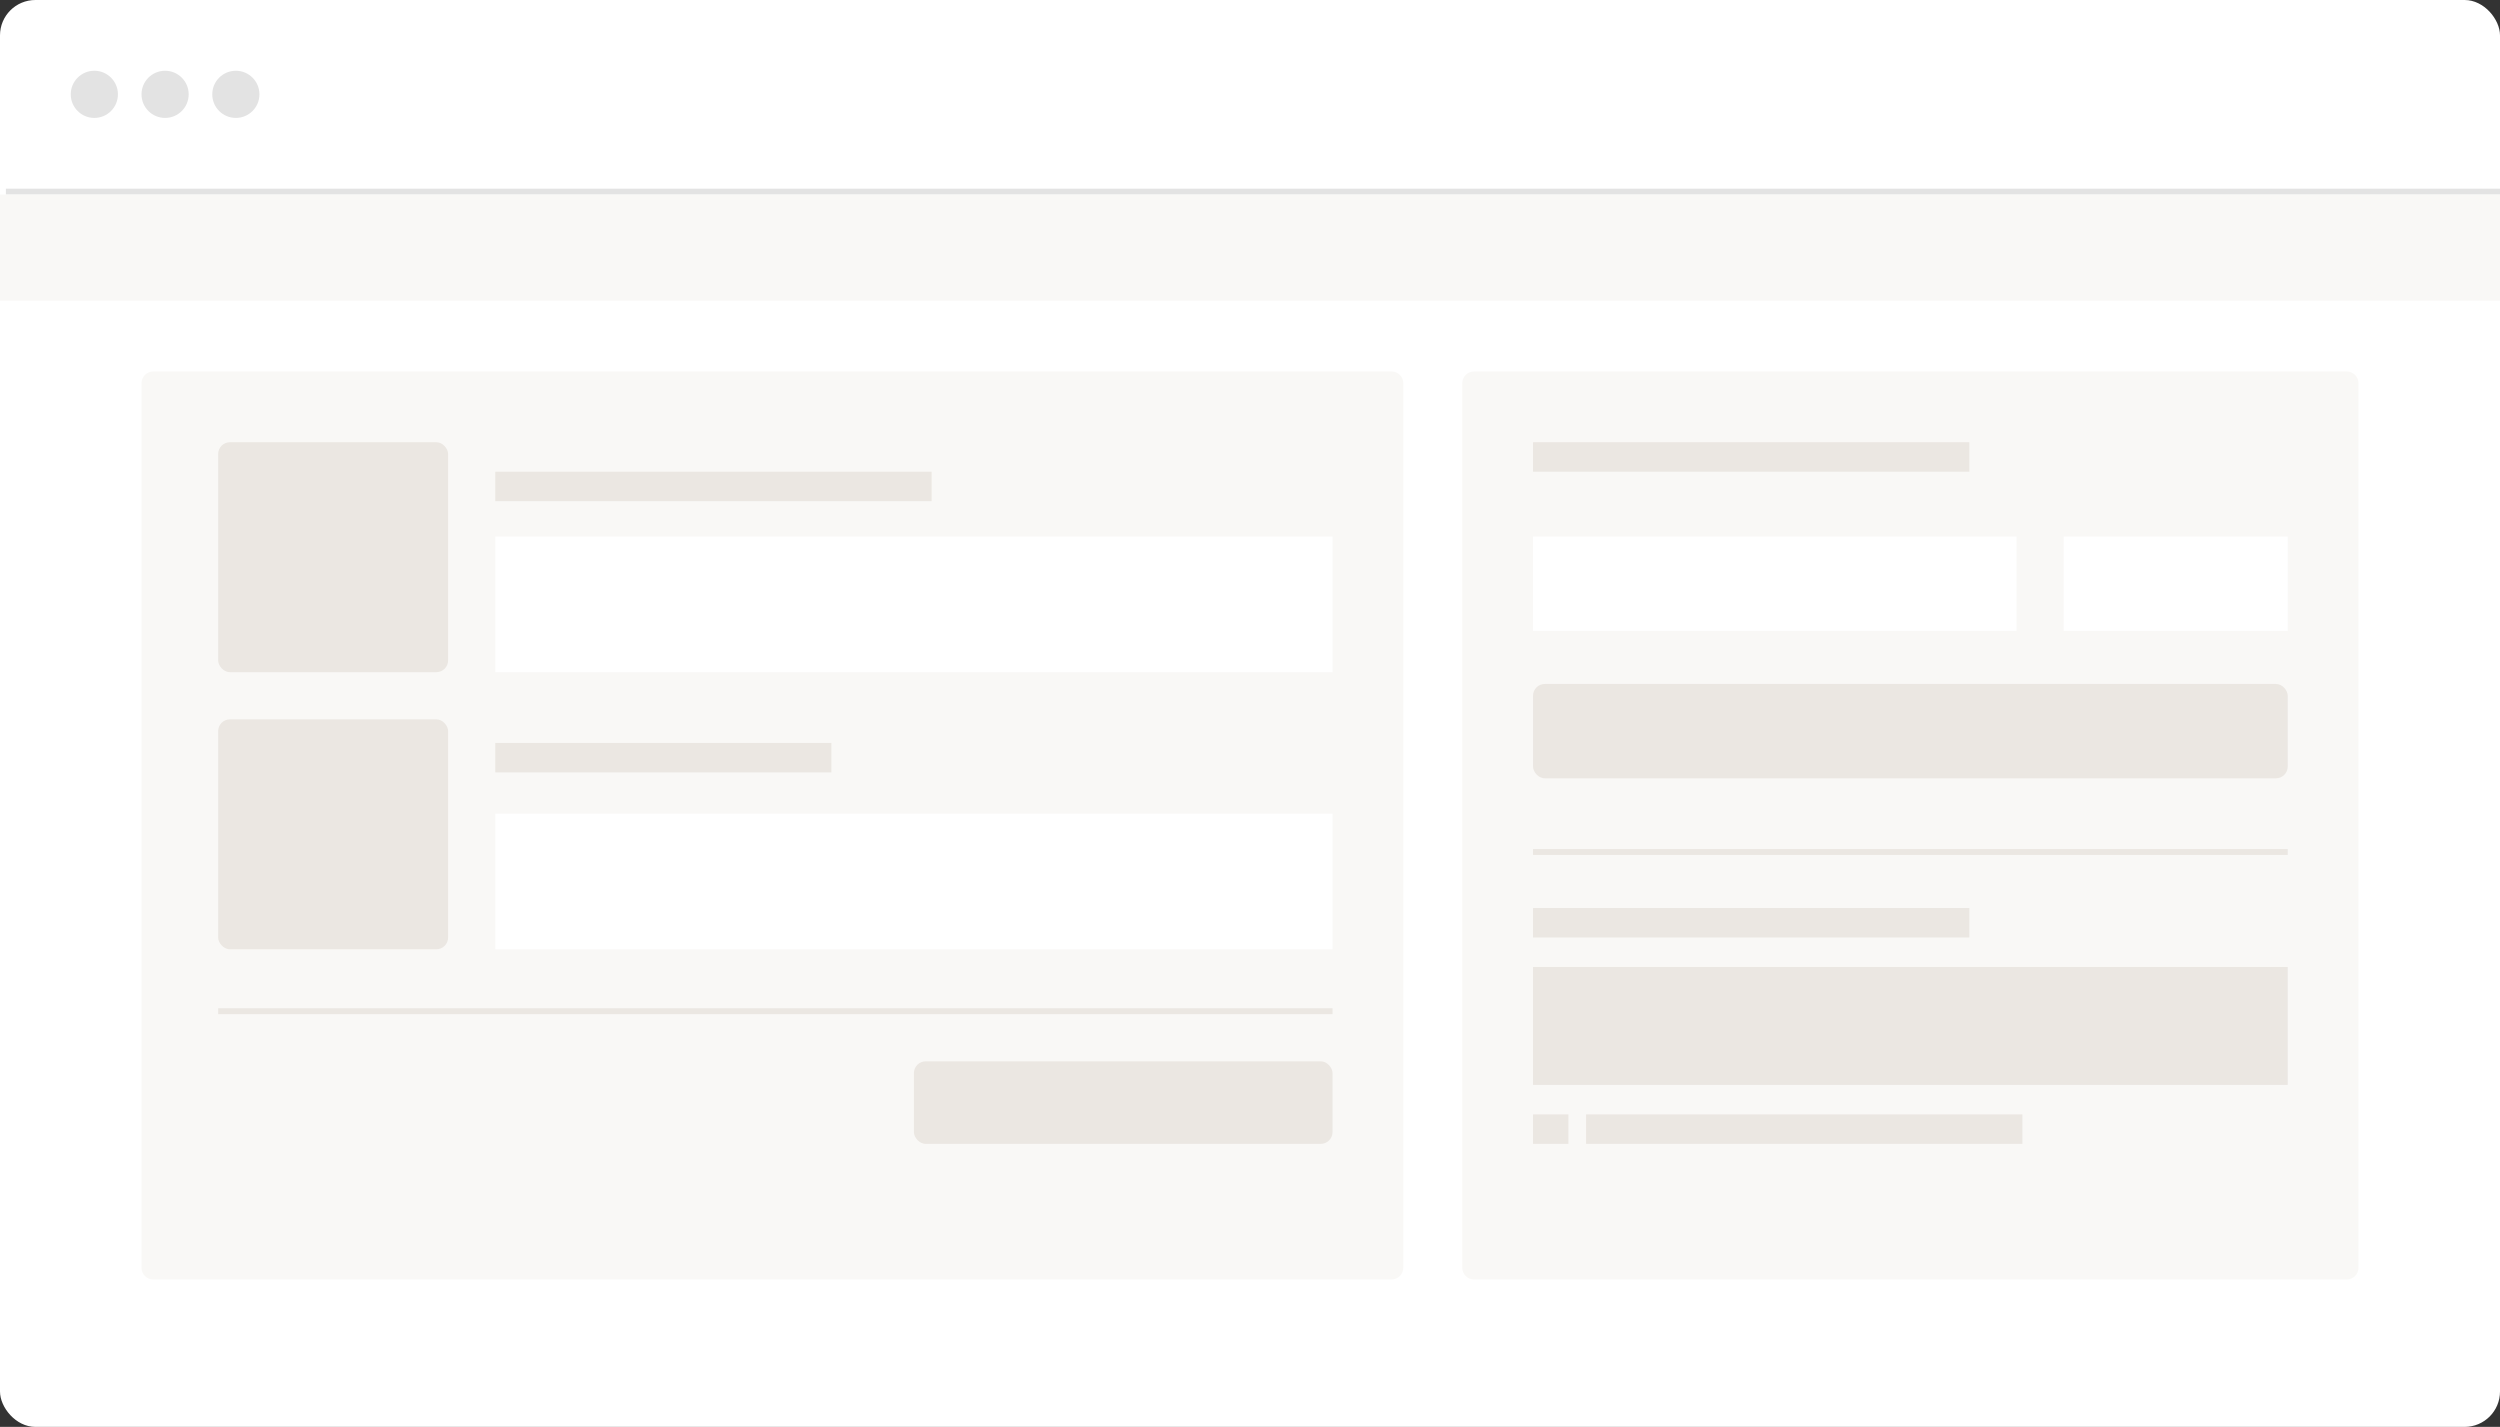 <svg width="424" height="242" viewBox="0 0 424 242" fill="none" xmlns="http://www.w3.org/2000/svg">
<rect x="0" y="0" width="424" height="242" fill="#333333" stroke="none"/>
<rect width="424" height="242" rx="6" fill="white"/>
<circle cx="16" cy="16" r="4" fill="#E3E3E3"/>
<circle cx="28" cy="16" r="4" fill="#E3E3E3"/>
<circle cx="40" cy="16" r="4" fill="#E3E3E3"/>
<rect x="1" y="32" width="423" height="1" fill="#E3E3E3"/>
<rect y="33" width="424" height="18" fill="#F9F8F6"/>
<path d="M24 65C24 63.895 24.895 63 26 63H236C237.105 63 238 63.895 238 65V215C238 216.105 237.105 217 236 217H26C24.895 217 24 216.105 24 215V65Z" fill="#F9F8F6"/>
<path d="M248 65C248 63.895 248.895 63 250 63H398C399.105 63 400 63.895 400 65V215C400 216.105 399.105 217 398 217H250C248.895 217 248 216.105 248 215V65Z" fill="#F9F8F6"/>
<rect x="37" y="75" width="39" height="39" rx="2" fill="#EBE7E2"/>
<rect x="37" y="122" width="39" height="39" rx="2" fill="#EBE7E2"/>
<line x1="37" y1="171.5" x2="226" y2="171.5" stroke="#EBE7E2"/>
<line x1="260" y1="144.5" x2="388" y2="144.5" stroke="#EBE7E2"/>
<rect x="155" y="180" width="71" height="14" rx="2" fill="#EBE7E2"/>
<rect x="260" y="116" width="128" height="16" rx="2" fill="#EBE7E2"/>
<rect x="260" y="91" width="82" height="16" fill="white"/>
<rect x="350" y="91" width="38" height="16" fill="white"/>
<rect x="260" y="75" width="74" height="5" fill="#EBE7E2"/>
<rect x="260" y="154" width="74" height="5" fill="#EBE7E2"/>
<rect x="269" y="189" width="74" height="5" fill="#EBE7E2"/>
<rect x="260" y="189" width="6" height="5" fill="#EBE7E2"/>
<rect x="84" y="80" width="74" height="5" fill="#EBE7E2"/>
<rect x="84" y="91" width="142" height="23" fill="white"/>
<rect x="84" y="138" width="142" height="23" fill="white"/>
<rect x="260" y="164" width="128" height="20" fill="#EBE7E2"/>
<rect x="84" y="126" width="57" height="5" fill="#EBE7E2"/>
</svg>
